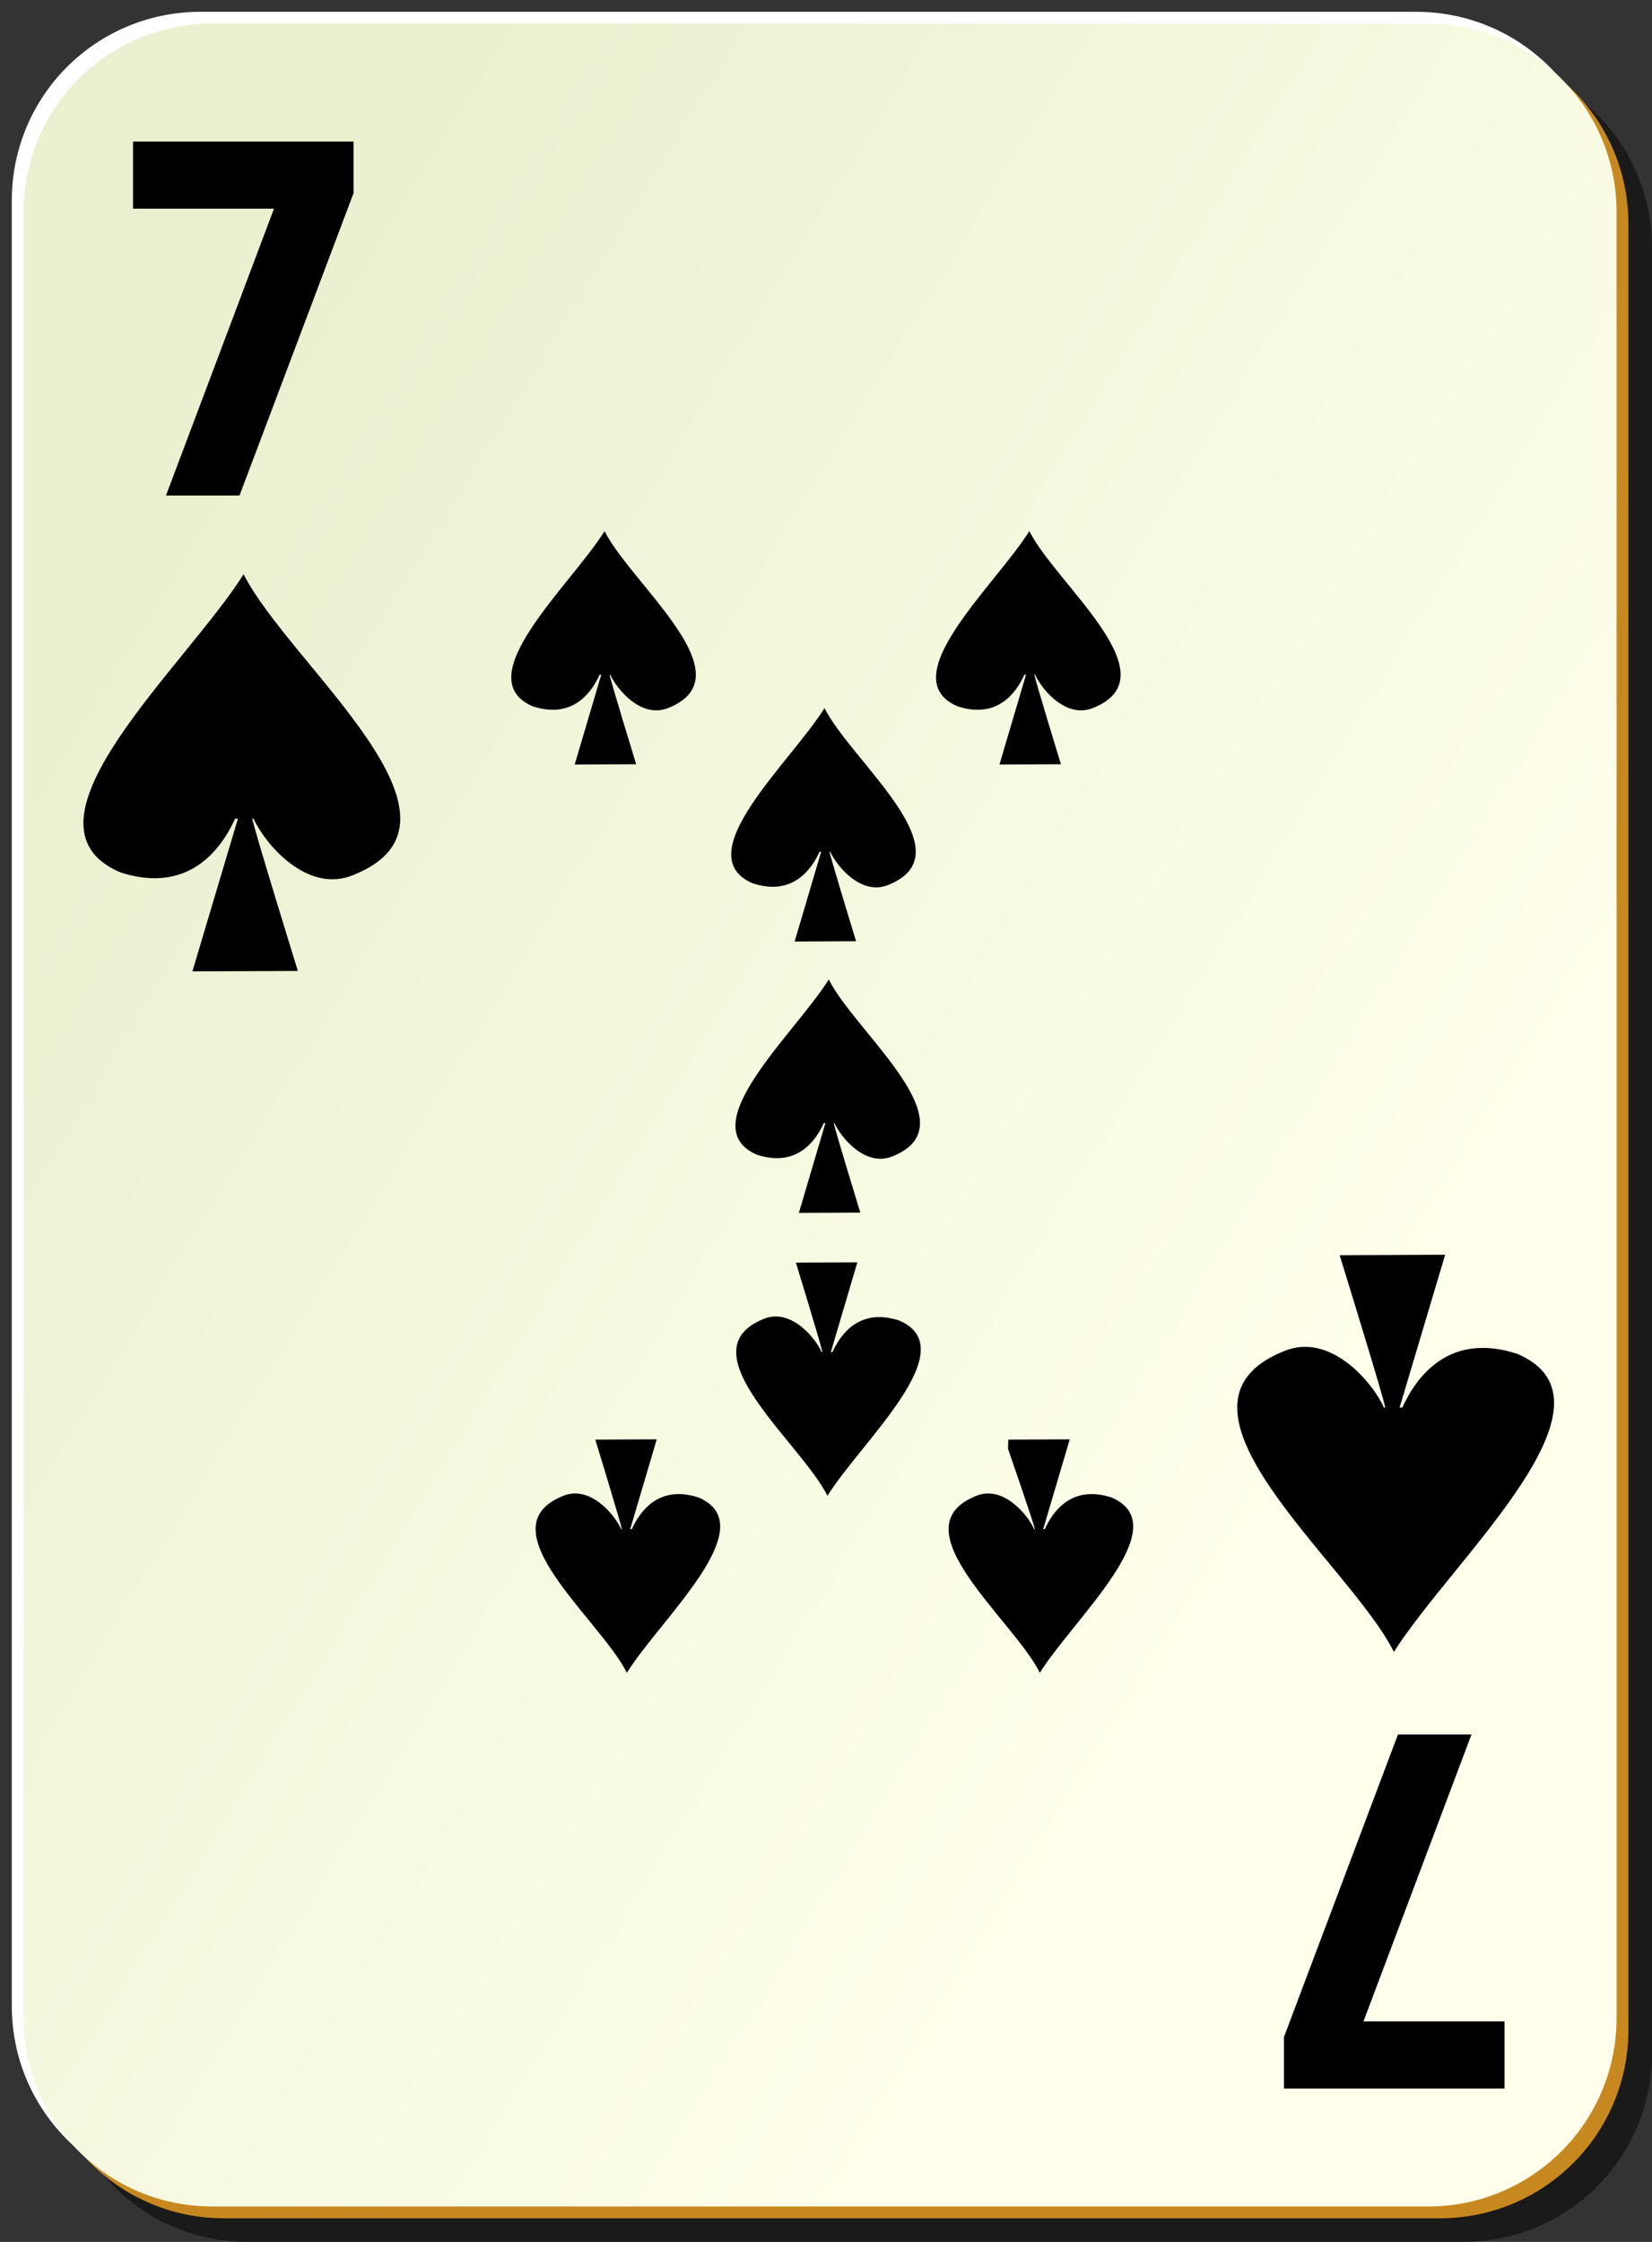 <?xml version="1.0" encoding="UTF-8" standalone="no"?>
<svg xmlns:rdf="http://www.w3.org/1999/02/22-rdf-syntax-ns#" xmlns="http://www.w3.org/2000/svg" sodipodi:docname="simple_s_7.svg" height="190" sodipodi:version="0.32" width="140" version="1.0" xmlns:xlink="http://www.w3.org/1999/xlink" y="0" x="0" xmlns:cc="http://web.resource.org/cc/" xmlns:dc="http://purl.org/dc/elements/1.1/" sodipodi:docbase="/home/nicu/Desktop/card_nicu_buculei_01.zip_FILES/cards/simple" xmlns:sodipodi="http://inkscape.sourceforge.net/DTD/sodipodi-0.dtd">
 <rect width="100%" height="100%" fill="#333333" stroke="none"/>
 <sodipodi:namedview bordercolor="#666666" pagecolor="#ffffff" borderopacity="1.0"/>
 <defs>
  <linearGradient id="a" y2="128.7" gradientUnits="userSpaceOnUse" y1="63.1" gradientTransform="translate(0 -1)" x2="109" x1="2">
   <stop stop-color="#ebf0d0" offset="0"/>
   <stop stop-color="#ffffeb" offset="1"/>
  </linearGradient>
 </defs>
 <path fill-opacity=".498" d="m21 5h103c8.86 0 16 7.136 16 16v153c0 8.86-7.14 16-16 16h-103c-8.864 0-16-7.14-16-16v-153c0-8.864 7.136-16 16-16z"/>
 <g>
  <path fill="#fff" d="m17 1h103c8.86 0 16 7.136 16 16v153c0 8.86-7.14 16-16 16h-103c-8.864 0-16-7.14-16-16v-153c0-8.864 7.136-16 16-16z"/>
  <path fill="#c7891f" d="m19 3h103c8.86 0 16 7.136 16 16v153c0 8.86-7.14 16-16 16h-103c-8.864 0-16-7.14-16-16v-153c0-8.864 7.136-16 16-16z"/>
  <path fill="url(#a)" d="m18 2h103c8.86 0 16 7.136 16 16v153c0 8.86-7.14 16-16 16h-103c-8.864 0-16-7.14-16-16v-153c0-8.864 7.136-16 16-16z"/>
 </g>
 <g transform="matrix(.593 0 0 .239 -103.05 9.256)">
  <path stroke-linejoin="round" d="m260.18 149.6c-4.84 19.24-19.68 52-10.28 62.12 5.71 4.66 8.42-4.88 9.57-11.19h.23l-3.79 31.84 8.78-.10s-3.78-30.6-3.79-31.77h.09c.93 5.16 4.46 15.83 8.34 11.77 11.34-11.4-5.36-43.83-9.15-62.67z" fill-rule="evenodd" sodipodi:nodetypes="cccccccccc" stroke-width=".759"/>
 </g>
 <g transform="matrix(-.593 0 0 -.239 207.41 177.52)">
  <path stroke-linejoin="round" d="m260.18 149.6c-4.84 19.24-19.68 52-10.28 62.12 5.71 4.66 8.42-4.88 9.57-11.19h.23l-3.79 31.84 8.78-.10s-3.78-30.6-3.79-31.77h.09c.93 5.16 4.46 15.83 8.34 11.77 11.34-11.4-5.36-43.83-9.15-62.67z" fill-rule="evenodd" sodipodi:nodetypes="cccccccccc" stroke-width=".759"/>
 </g>
 <g transform="matrix(.593 0 0 .239 -67.053 9.256)">
  <path stroke-linejoin="round" d="m260.18 149.6c-4.84 19.24-19.68 52-10.28 62.12 5.71 4.66 8.42-4.88 9.57-11.19h.23l-3.79 31.84 8.78-.10s-3.78-30.6-3.79-31.77h.09c.93 5.16 4.46 15.83 8.34 11.77 11.34-11.4-5.36-43.83-9.15-62.67z" fill-rule="evenodd" sodipodi:nodetypes="cccccccccc" stroke-width=".759"/>
 </g>
 <g transform="matrix(-.593 0 0 -.239 242.41 177.52)">
  <path stroke-linejoin="round" d="m260.18 149.6c-4.84 19.24-19.68 52-10.28 62.12 5.71 4.66 8.42-4.88 9.57-11.19h.23l-3.79 31.84 8.78-.10.04-3.25s-3.82-27.35-3.83-28.52h.09c.93 5.16 4.46 15.83 8.34 11.77 11.34-11.4-5.36-43.83-9.15-62.67z" fill-rule="evenodd" sodipodi:nodetypes="ccccccccccc" stroke-width=".759"/>
 </g>
 <g>
  <path d="m20.645 48.665c-4.925 7.825-20.035 21.149-10.463 25.263 5.811 1.894 8.576-1.983 9.747-4.549h.235l-3.859 12.946 8.937-.038s-3.85-12.445-3.859-12.921h.094c.946 2.097 4.536 6.439 8.484 4.785 11.546-4.635-5.455-17.824-9.316-25.486z" sodipodi:nodetypes="cccccccccc" fill-rule="evenodd"/>
  <path d="m11.275 11.998h18.69v4.36l-9.669 25.64h-6.23l9.154-24.313h-11.945v-5.687"/>
  <path d="m118.13 140c4.92-7.82 20.03-21.15 10.46-25.26-5.81-1.9-8.58 1.98-9.75 4.55h-.23l3.86-12.95-8.94.04s3.85 12.44 3.86 12.92h-.10c-.94-2.1-4.53-6.44-8.48-4.79-11.547 4.64 5.45 17.83 9.32 25.49z" sodipodi:nodetypes="cccccccccc" fill-rule="evenodd"/>
  <path d="m127.5 177h-18.69v-4.36l9.66-25.64h6.23l-9.15 24.31h11.95v5.69"/>
 </g>
 <g transform="matrix(.593 0 0 .239 -84.412 24.256)">
  <path stroke-linejoin="round" d="m260.18 149.6c-4.84 19.24-19.68 52-10.28 62.12 5.71 4.66 8.42-4.88 9.57-11.19h.23l-3.79 31.84 8.78-.10s-3.78-30.6-3.79-31.77h.09c.93 5.16 4.46 15.83 8.34 11.77 11.34-11.4-5.36-43.83-9.15-62.67z" fill-rule="evenodd" sodipodi:nodetypes="cccccccccc" stroke-width=".759"/>
 </g>
 <g transform="matrix(-.593 0 0 -.239 224.41 162.52)">
  <path stroke-linejoin="round" d="m260.18 149.6c-4.84 19.24-19.68 52-10.28 62.12 5.71 4.66 8.42-4.88 9.57-11.19h.23l-3.79 31.84 8.78-.10s-3.78-30.6-3.79-31.77h.09c.93 5.16 4.46 15.83 8.34 11.77 11.34-11.4-5.36-43.83-9.15-62.67z" fill-rule="evenodd" sodipodi:nodetypes="cccccccccc" stroke-width=".759"/>
 </g>
 <g transform="matrix(.593 0 0 .239 -84.053 47.256)">
  <path stroke-linejoin="round" d="m260.18 149.6c-4.84 19.24-19.68 52-10.28 62.12 5.71 4.66 8.42-4.88 9.57-11.19h.23l-3.79 31.84 8.78-.10s-3.78-30.6-3.79-31.77h.09c.93 5.16 4.46 15.83 8.34 11.77 11.34-11.4-5.36-43.83-9.15-62.67z" fill-rule="evenodd" sodipodi:nodetypes="cccccccccc" stroke-width=".759"/>
 </g>
</svg>
